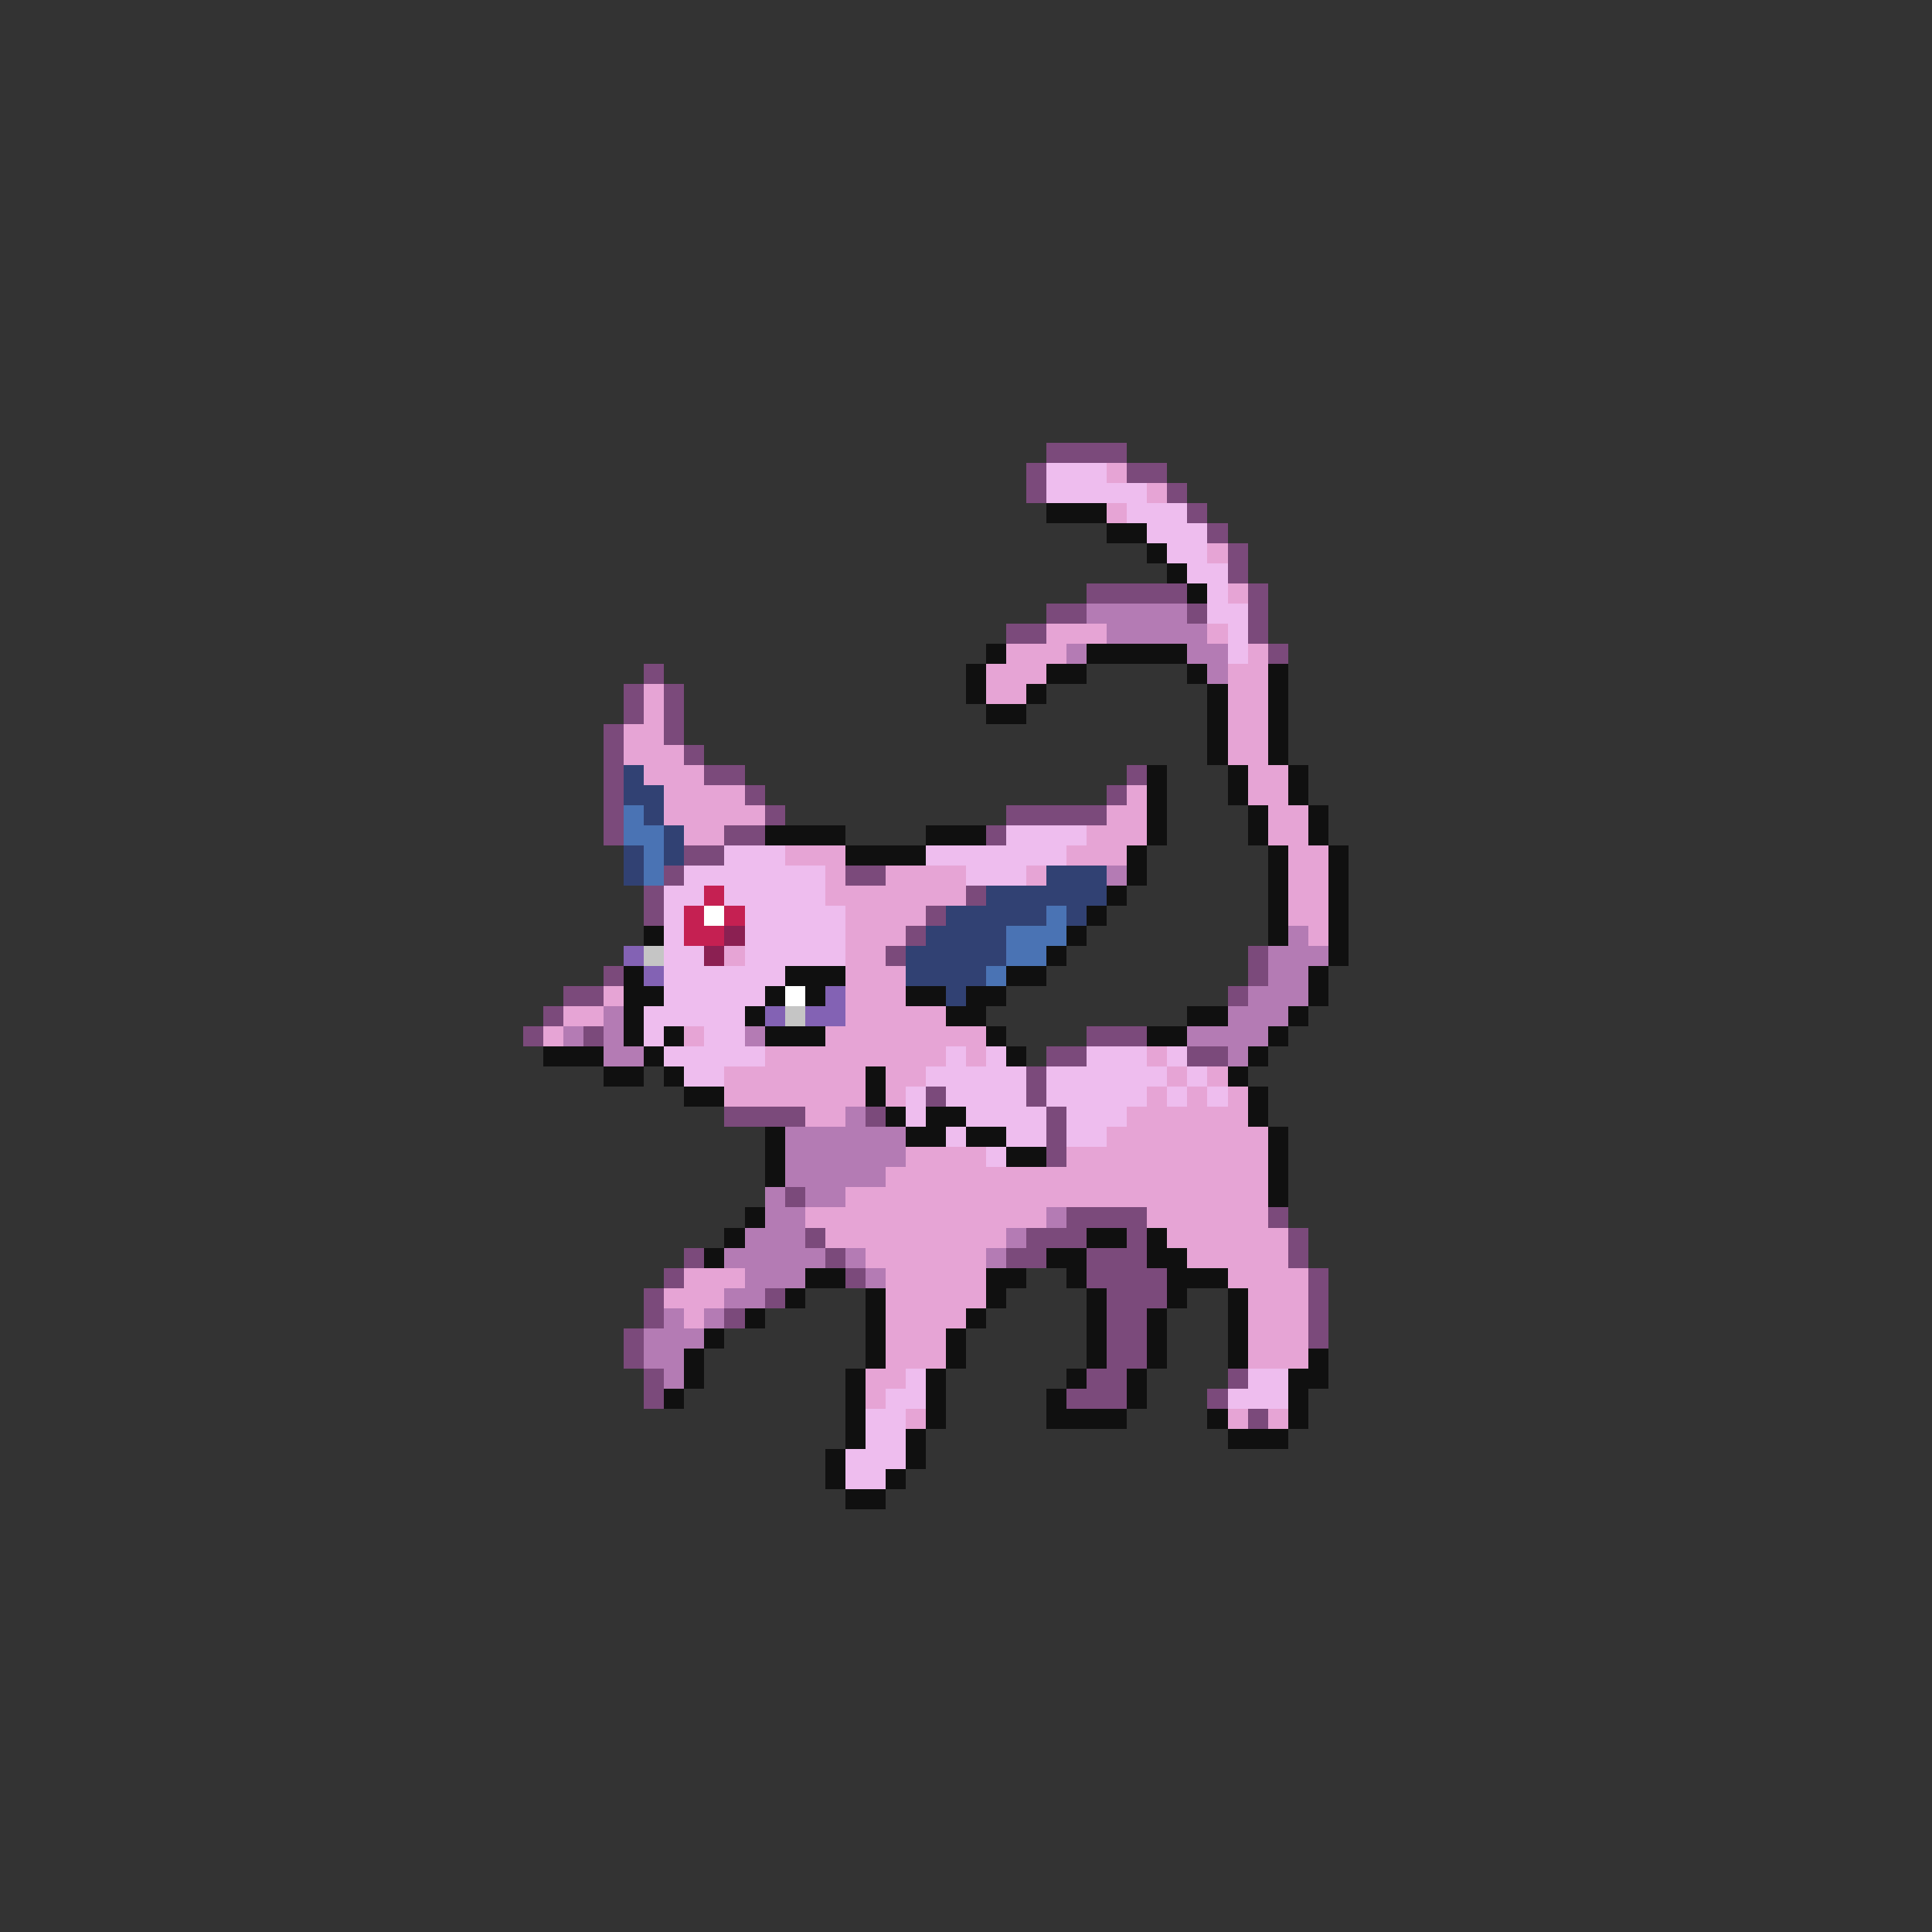 <svg xmlns="http://www.w3.org/2000/svg" viewBox="0 -0.5 96 96" shape-rendering="crispEdges">
<rect x="0" y="-0.5" width="96" height="96" fill="#333333" stroke="none"/>
<path stroke="#7b4a7b" d="M52 22h4M51 23h1M56 23h2M51 24h1M58 24h1M59 25h1M60 26h1M61 27h1M61 28h1M54 29h5M62 29h1M52 30h2M59 30h1M62 30h1M50 31h2M62 31h1M63 32h1M32 33h1M31 34h1M33 34h1M31 35h1M33 35h1M30 36h1M33 36h1M30 37h1M34 37h1M30 38h1M35 38h2M56 38h1M30 39h1M37 39h1M55 39h1M30 40h1M38 40h1M50 40h5M30 41h1M36 41h2M49 41h1M34 42h2M33 43h1M42 43h2M32 44h1M48 44h1M32 45h1M46 45h1M45 46h1M44 47h1M62 47h1M30 48h1M62 48h1M28 49h2M61 49h1M27 50h1M26 51h1M29 51h1M54 51h3M52 52h2M59 52h2M51 53h1M46 54h1M51 54h1M36 55h4M43 55h1M52 55h1M52 56h1M52 57h1M39 59h1M53 60h4M63 60h1M40 61h1M51 61h3M56 61h1M64 61h1M34 62h1M41 62h1M50 62h2M54 62h3M64 62h1M33 63h1M42 63h1M54 63h4M65 63h1M32 64h1M38 64h1M55 64h3M65 64h1M32 65h1M36 65h1M55 65h2M65 65h1M31 66h1M55 66h2M65 66h1M31 67h1M55 67h2M32 68h1M54 68h2M61 68h1M32 69h1M53 69h3M60 69h1M62 70h1" />
<path stroke="#eebdee" d="M52 23h3M52 24h5M56 25h3M57 26h3M58 27h2M59 28h2M60 29h1M60 30h2M61 31h1M61 32h1M50 41h4M36 42h3M46 42h7M34 43h7M48 43h3M33 44h2M36 44h5M33 45h1M37 45h5M33 46h1M37 46h5M33 47h2M37 47h5M33 48h6M33 49h5M32 50h5M32 51h1M35 51h2M33 52h5M47 52h1M49 52h1M54 52h3M58 52h1M34 53h2M46 53h5M52 53h6M59 53h1M45 54h1M47 54h4M52 54h5M58 54h1M60 54h1M45 55h1M48 55h4M53 55h3M47 56h1M50 56h2M53 56h2M49 57h1M45 68h1M62 68h2M44 69h2M61 69h3M43 70h2M43 71h2M42 72h3M42 73h2" />
<path stroke="#e6a4d5" d="M55 23h1M57 24h1M55 25h1M60 27h1M61 29h1M52 31h3M60 31h1M50 32h3M62 32h1M49 33h3M61 33h2M32 34h1M49 34h2M61 34h2M32 35h1M61 35h2M31 36h2M61 36h2M31 37h3M61 37h2M32 38h3M62 38h2M33 39h4M56 39h1M62 39h2M33 40h5M55 40h2M63 40h2M34 41h2M54 41h3M63 41h2M39 42h3M53 42h3M64 42h2M41 43h1M44 43h4M51 43h1M64 43h2M41 44h7M64 44h2M42 45h4M64 45h2M42 46h3M65 46h1M36 47h1M42 47h2M42 48h3M30 49h1M42 49h3M28 50h2M42 50h5M27 51h1M34 51h1M41 51h8M38 52h9M48 52h1M57 52h1M36 53h7M44 53h2M58 53h1M60 53h1M36 54h7M44 54h1M57 54h1M59 54h1M61 54h1M40 55h2M56 55h6M55 56h8M45 57h4M53 57h10M44 58h19M42 59h21M40 60h12M57 60h6M41 61h9M58 61h6M43 62h6M59 62h5M34 63h3M44 63h5M61 63h4M33 64h3M44 64h5M62 64h3M34 65h1M44 65h4M62 65h3M44 66h3M62 66h3M44 67h3M62 67h3M43 68h2M43 69h1M45 70h1M61 70h1M63 70h1" />
<path stroke="#101010" d="M52 25h3M55 26h2M57 27h1M58 28h1M59 29h1M49 32h1M54 32h5M48 33h1M52 33h2M59 33h1M63 33h1M48 34h1M51 34h1M60 34h1M63 34h1M49 35h2M60 35h1M63 35h1M60 36h1M63 36h1M60 37h1M63 37h1M57 38h1M61 38h1M64 38h1M57 39h1M61 39h1M64 39h1M57 40h1M62 40h1M65 40h1M38 41h4M46 41h3M57 41h1M62 41h1M65 41h1M42 42h4M56 42h1M63 42h1M66 42h1M56 43h1M63 43h1M66 43h1M55 44h1M63 44h1M66 44h1M54 45h1M63 45h1M66 45h1M32 46h1M53 46h1M63 46h1M66 46h1M52 47h1M66 47h1M31 48h1M39 48h3M50 48h2M65 48h1M31 49h2M38 49h1M40 49h1M45 49h2M48 49h2M65 49h1M31 50h1M37 50h1M47 50h2M59 50h2M64 50h1M31 51h1M33 51h1M38 51h3M49 51h1M57 51h2M63 51h1M27 52h3M32 52h1M50 52h1M62 52h1M30 53h2M33 53h1M43 53h1M61 53h1M34 54h2M43 54h1M62 54h1M44 55h1M46 55h2M62 55h1M38 56h1M45 56h2M48 56h2M63 56h1M38 57h1M50 57h2M63 57h1M38 58h1M63 58h1M63 59h1M37 60h1M36 61h1M54 61h2M57 61h1M35 62h1M52 62h2M57 62h2M40 63h2M49 63h2M53 63h1M58 63h3M39 64h1M43 64h1M49 64h1M54 64h1M58 64h1M61 64h1M37 65h1M43 65h1M48 65h1M54 65h1M57 65h1M61 65h1M35 66h1M43 66h1M47 66h1M54 66h1M57 66h1M61 66h1M34 67h1M43 67h1M47 67h1M54 67h1M57 67h1M61 67h1M65 67h1M34 68h1M42 68h1M46 68h1M53 68h1M56 68h1M64 68h2M33 69h1M42 69h1M46 69h1M52 69h1M56 69h1M64 69h1M42 70h1M46 70h1M52 70h4M60 70h1M64 70h1M42 71h1M45 71h1M61 71h3M41 72h1M45 72h1M41 73h1M44 73h1M42 74h2" />
<path stroke="#b47bb4" d="M54 30h5M55 31h5M53 32h1M59 32h2M60 33h1M55 43h1M64 46h1M63 47h3M63 48h2M62 49h3M30 50h1M61 50h3M28 51h1M30 51h1M37 51h1M59 51h4M30 52h2M61 52h1M42 55h1M39 56h6M39 57h6M39 58h5M38 59h1M40 59h2M38 60h2M52 60h1M37 61h3M50 61h1M36 62h5M42 62h1M49 62h1M37 63h3M43 63h1M36 64h2M33 65h1M35 65h1M32 66h3M32 67h2M33 68h1" />
<path stroke="#314173" d="M31 38h1M31 39h2M32 40h1M33 41h1M31 42h1M33 42h1M31 43h1M52 43h3M49 44h6M47 45h5M53 45h1M46 46h4M45 47h5M45 48h4M47 49h1" />
<path stroke="#4a73b4" d="M31 40h1M31 41h2M32 42h1M32 43h1M52 45h1M50 46h3M50 47h2M49 48h1" />
<path stroke="#c52052" d="M35 44h1M34 45h1M36 45h1M34 46h2" />
<path stroke="#ffffff" d="M35 45h1M39 49h1" />
<path stroke="#8b2052" d="M36 46h1M35 47h1" />
<path stroke="#8362b4" d="M31 47h1M32 48h1M41 49h1M38 50h1M40 50h2" />
<path stroke="#c5c5c5" d="M32 47h1M39 50h1" />
</svg>